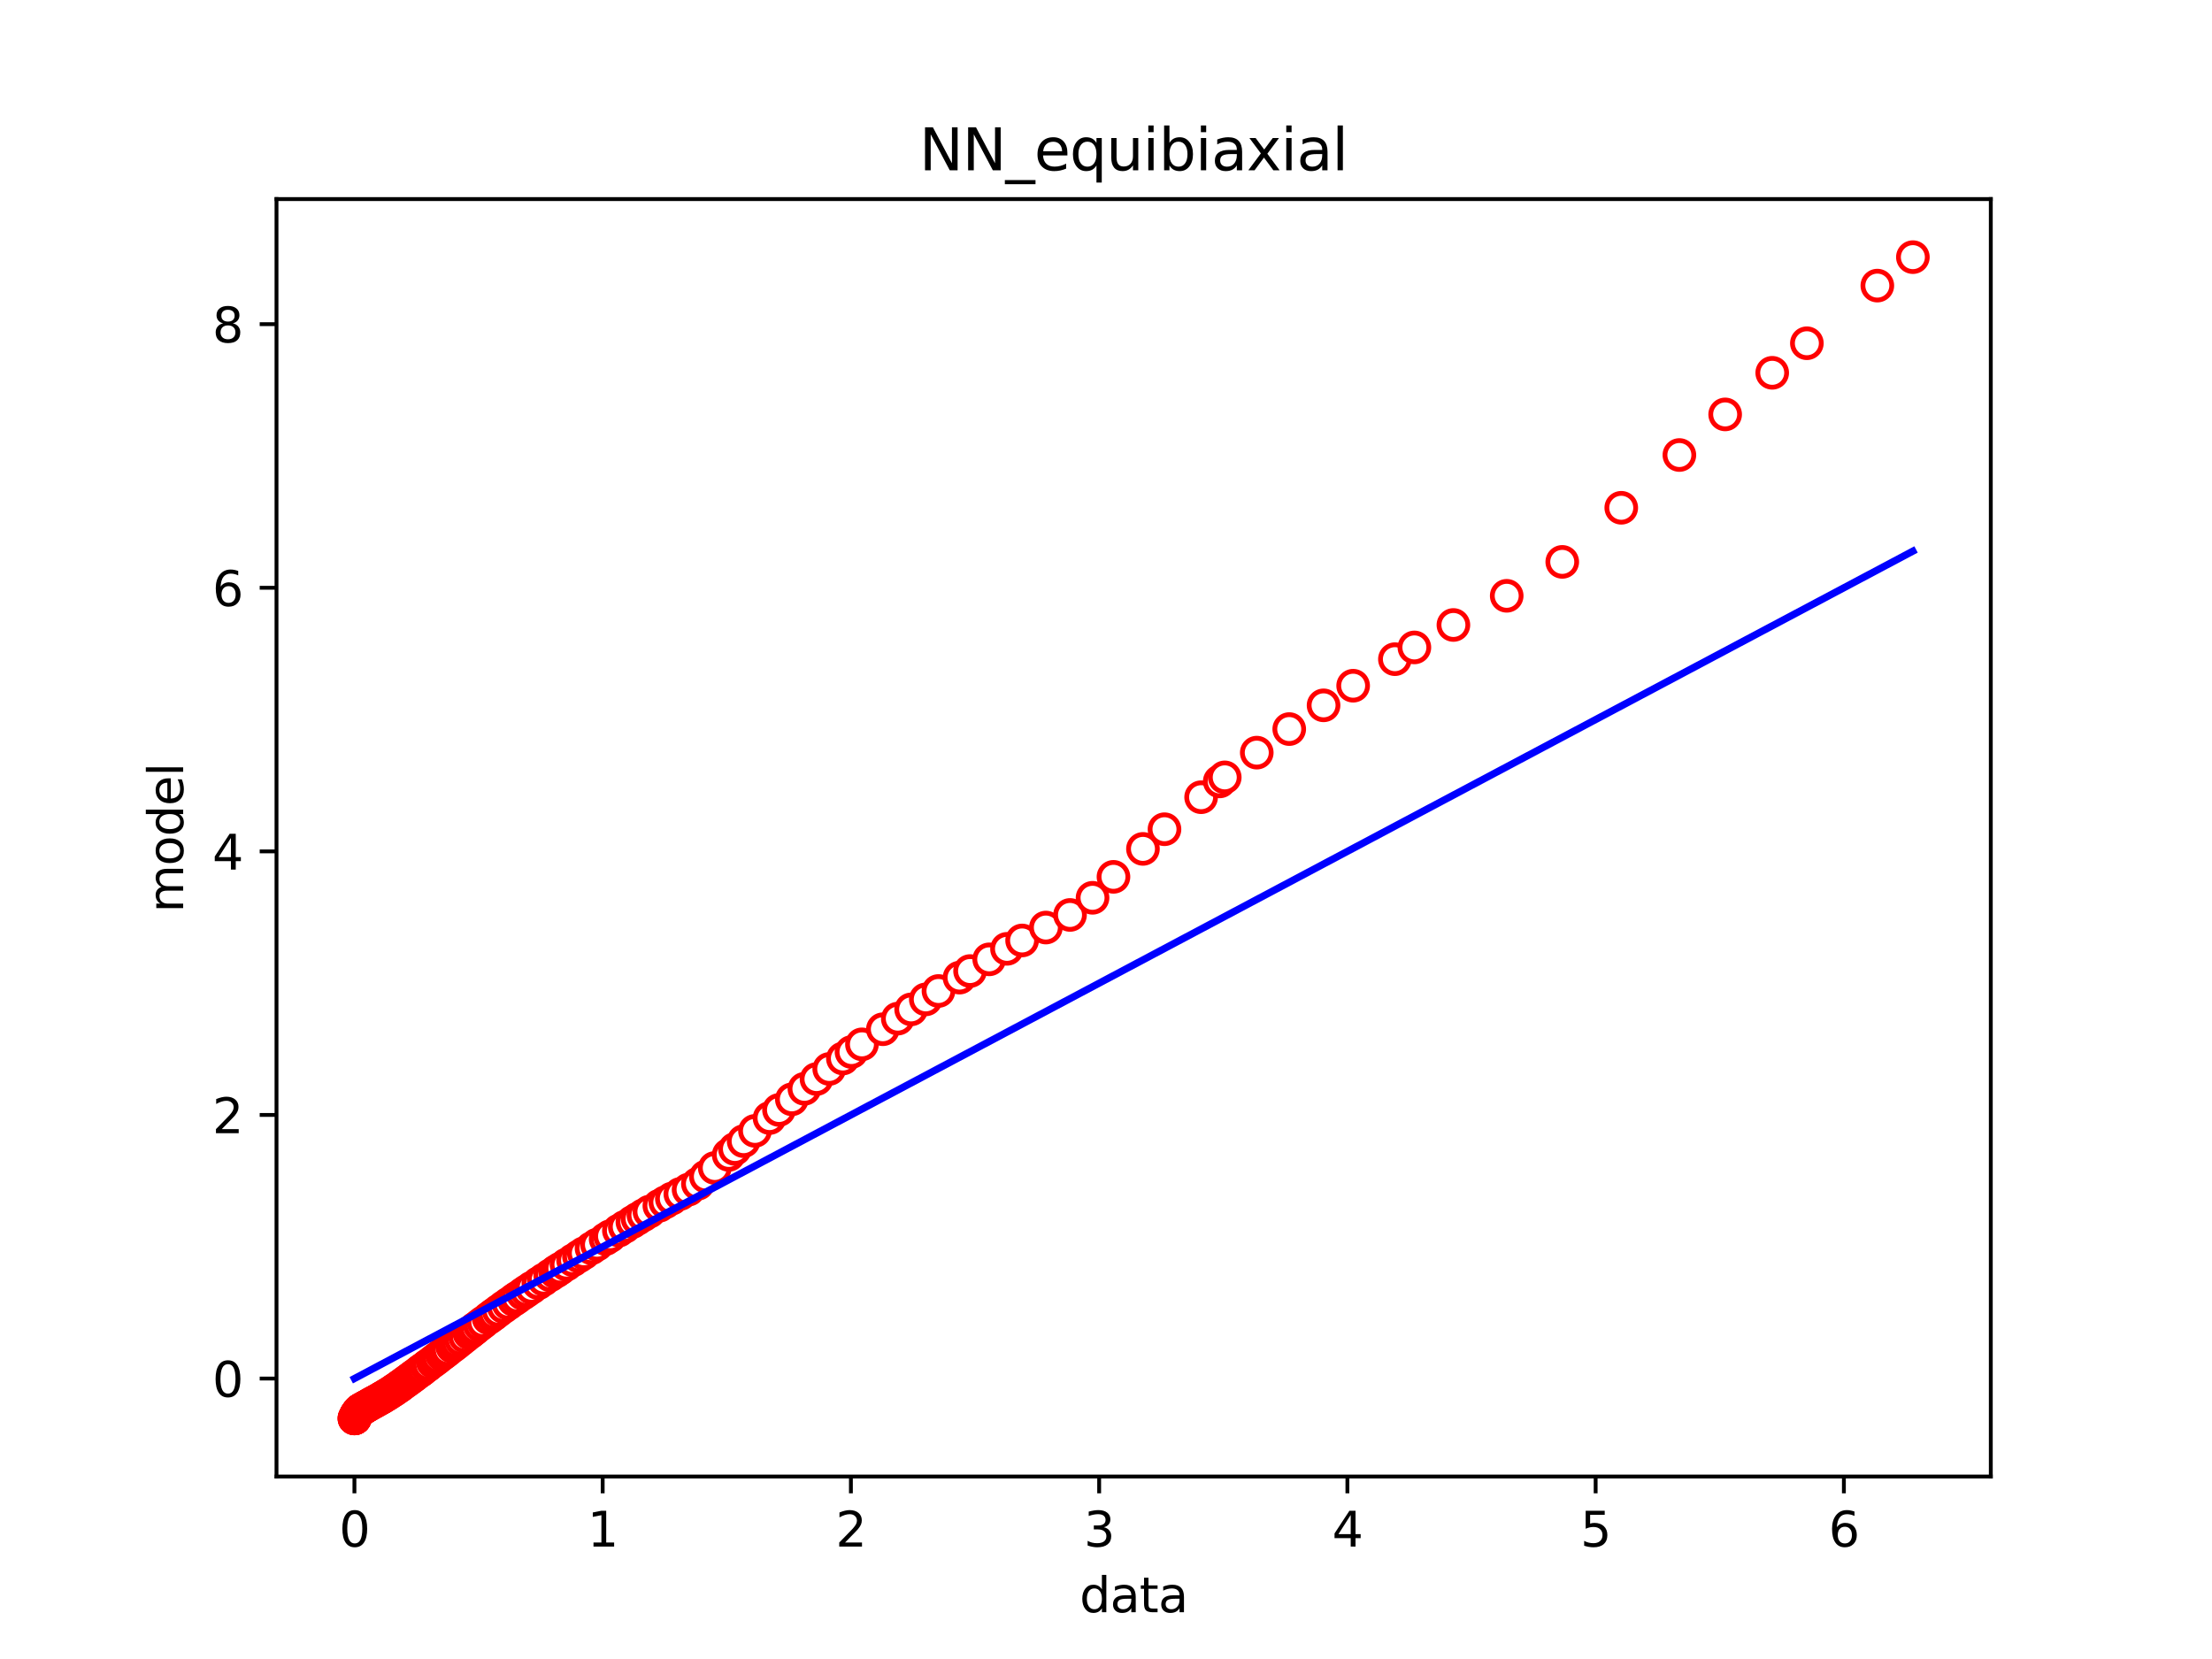 <?xml version="1.0" encoding="utf-8" standalone="no"?>
<!DOCTYPE svg PUBLIC "-//W3C//DTD SVG 1.1//EN"
  "http://www.w3.org/Graphics/SVG/1.1/DTD/svg11.dtd">
<svg xmlns:xlink="http://www.w3.org/1999/xlink" width="460.8pt" height="345.6pt" viewBox="0 0 460.8 345.6" xmlns="http://www.w3.org/2000/svg" version="1.1">
 <defs>
  <style type="text/css">*{stroke-linejoin: round; stroke-linecap: butt}</style>
 </defs>
 <g id="figure_1">
  <g id="patch_1">
   <path d="M 0 345.6 
L 460.8 345.6 
L 460.8 0 
L 0 0 
z
" style="fill: #ffffff"/>
  </g>
  <g id="axes_1">
   <g id="patch_2">
    <path d="M 57.6 307.584 
L 414.72 307.584 
L 414.72 41.472 
L 57.6 41.472 
z
" style="fill: #ffffff"/>
   </g>
   <g id="matplotlib.axis_1">
    <g id="xtick_1">
     <g id="line2d_1">
      <defs>
       <path id="mb5304ce09a" d="M 0 0 
L 0 3.5 
" style="stroke: #000000; stroke-width: 0.8"/>
      </defs>
      <g>
       <use xlink:href="#mb5304ce09a" x="73.833" y="307.584" style="stroke: #000000; stroke-width: 0.8"/>
      </g>
     </g>
     <g id="text_1">
      <!-- 0 -->
      <g transform="translate(70.651 322.182) scale(0.1 -0.1)">
       <defs>
        <path id="DejaVuSans-30" d="M 2034 4250 
Q 1547 4250 1301 3770 
Q 1056 3291 1056 2328 
Q 1056 1369 1301 889 
Q 1547 409 2034 409 
Q 2525 409 2770 889 
Q 3016 1369 3016 2328 
Q 3016 3291 2770 3770 
Q 2525 4250 2034 4250 
z
M 2034 4750 
Q 2819 4750 3233 4129 
Q 3647 3509 3647 2328 
Q 3647 1150 3233 529 
Q 2819 -91 2034 -91 
Q 1250 -91 836 529 
Q 422 1150 422 2328 
Q 422 3509 836 4129 
Q 1250 4750 2034 4750 
z
" transform="scale(0.016)"/>
       </defs>
       <use xlink:href="#DejaVuSans-30"/>
      </g>
     </g>
    </g>
    <g id="xtick_2">
     <g id="line2d_2">
      <g>
       <use xlink:href="#mb5304ce09a" x="125.547" y="307.584" style="stroke: #000000; stroke-width: 0.8"/>
      </g>
     </g>
     <g id="text_2">
      <!-- 1 -->
      <g transform="translate(122.365 322.182) scale(0.1 -0.1)">
       <defs>
        <path id="DejaVuSans-31" d="M 794 531 
L 1825 531 
L 1825 4091 
L 703 3866 
L 703 4441 
L 1819 4666 
L 2450 4666 
L 2450 531 
L 3481 531 
L 3481 0 
L 794 0 
L 794 531 
z
" transform="scale(0.016)"/>
       </defs>
       <use xlink:href="#DejaVuSans-31"/>
      </g>
     </g>
    </g>
    <g id="xtick_3">
     <g id="line2d_3">
      <g>
       <use xlink:href="#mb5304ce09a" x="177.26" y="307.584" style="stroke: #000000; stroke-width: 0.8"/>
      </g>
     </g>
     <g id="text_3">
      <!-- 2 -->
      <g transform="translate(174.079 322.182) scale(0.1 -0.1)">
       <defs>
        <path id="DejaVuSans-32" d="M 1228 531 
L 3431 531 
L 3431 0 
L 469 0 
L 469 531 
Q 828 903 1448 1529 
Q 2069 2156 2228 2338 
Q 2531 2678 2651 2914 
Q 2772 3150 2772 3378 
Q 2772 3750 2511 3984 
Q 2250 4219 1831 4219 
Q 1534 4219 1204 4116 
Q 875 4013 500 3803 
L 500 4441 
Q 881 4594 1212 4672 
Q 1544 4750 1819 4750 
Q 2544 4750 2975 4387 
Q 3406 4025 3406 3419 
Q 3406 3131 3298 2873 
Q 3191 2616 2906 2266 
Q 2828 2175 2409 1742 
Q 1991 1309 1228 531 
z
" transform="scale(0.016)"/>
       </defs>
       <use xlink:href="#DejaVuSans-32"/>
      </g>
     </g>
    </g>
    <g id="xtick_4">
     <g id="line2d_4">
      <g>
       <use xlink:href="#mb5304ce09a" x="228.974" y="307.584" style="stroke: #000000; stroke-width: 0.8"/>
      </g>
     </g>
     <g id="text_4">
      <!-- 3 -->
      <g transform="translate(225.793 322.182) scale(0.1 -0.1)">
       <defs>
        <path id="DejaVuSans-33" d="M 2597 2516 
Q 3050 2419 3304 2112 
Q 3559 1806 3559 1356 
Q 3559 666 3084 287 
Q 2609 -91 1734 -91 
Q 1441 -91 1130 -33 
Q 819 25 488 141 
L 488 750 
Q 750 597 1062 519 
Q 1375 441 1716 441 
Q 2309 441 2620 675 
Q 2931 909 2931 1356 
Q 2931 1769 2642 2001 
Q 2353 2234 1838 2234 
L 1294 2234 
L 1294 2753 
L 1863 2753 
Q 2328 2753 2575 2939 
Q 2822 3125 2822 3475 
Q 2822 3834 2567 4026 
Q 2313 4219 1838 4219 
Q 1578 4219 1281 4162 
Q 984 4106 628 3988 
L 628 4550 
Q 988 4650 1302 4700 
Q 1616 4750 1894 4750 
Q 2613 4750 3031 4423 
Q 3450 4097 3450 3541 
Q 3450 3153 3228 2886 
Q 3006 2619 2597 2516 
z
" transform="scale(0.016)"/>
       </defs>
       <use xlink:href="#DejaVuSans-33"/>
      </g>
     </g>
    </g>
    <g id="xtick_5">
     <g id="line2d_5">
      <g>
       <use xlink:href="#mb5304ce09a" x="280.688" y="307.584" style="stroke: #000000; stroke-width: 0.8"/>
      </g>
     </g>
     <g id="text_5">
      <!-- 4 -->
      <g transform="translate(277.507 322.182) scale(0.1 -0.1)">
       <defs>
        <path id="DejaVuSans-34" d="M 2419 4116 
L 825 1625 
L 2419 1625 
L 2419 4116 
z
M 2253 4666 
L 3047 4666 
L 3047 1625 
L 3713 1625 
L 3713 1100 
L 3047 1100 
L 3047 0 
L 2419 0 
L 2419 1100 
L 313 1100 
L 313 1709 
L 2253 4666 
z
" transform="scale(0.016)"/>
       </defs>
       <use xlink:href="#DejaVuSans-34"/>
      </g>
     </g>
    </g>
    <g id="xtick_6">
     <g id="line2d_6">
      <g>
       <use xlink:href="#mb5304ce09a" x="332.402" y="307.584" style="stroke: #000000; stroke-width: 0.8"/>
      </g>
     </g>
     <g id="text_6">
      <!-- 5 -->
      <g transform="translate(329.221 322.182) scale(0.1 -0.1)">
       <defs>
        <path id="DejaVuSans-35" d="M 691 4666 
L 3169 4666 
L 3169 4134 
L 1269 4134 
L 1269 2991 
Q 1406 3038 1543 3061 
Q 1681 3084 1819 3084 
Q 2600 3084 3056 2656 
Q 3513 2228 3513 1497 
Q 3513 744 3044 326 
Q 2575 -91 1722 -91 
Q 1428 -91 1123 -41 
Q 819 9 494 109 
L 494 744 
Q 775 591 1075 516 
Q 1375 441 1709 441 
Q 2250 441 2565 725 
Q 2881 1009 2881 1497 
Q 2881 1984 2565 2268 
Q 2250 2553 1709 2553 
Q 1456 2553 1204 2497 
Q 953 2441 691 2322 
L 691 4666 
z
" transform="scale(0.016)"/>
       </defs>
       <use xlink:href="#DejaVuSans-35"/>
      </g>
     </g>
    </g>
    <g id="xtick_7">
     <g id="line2d_7">
      <g>
       <use xlink:href="#mb5304ce09a" x="384.116" y="307.584" style="stroke: #000000; stroke-width: 0.8"/>
      </g>
     </g>
     <g id="text_7">
      <!-- 6 -->
      <g transform="translate(380.935 322.182) scale(0.1 -0.1)">
       <defs>
        <path id="DejaVuSans-36" d="M 2113 2584 
Q 1688 2584 1439 2293 
Q 1191 2003 1191 1497 
Q 1191 994 1439 701 
Q 1688 409 2113 409 
Q 2538 409 2786 701 
Q 3034 994 3034 1497 
Q 3034 2003 2786 2293 
Q 2538 2584 2113 2584 
z
M 3366 4563 
L 3366 3988 
Q 3128 4100 2886 4159 
Q 2644 4219 2406 4219 
Q 1781 4219 1451 3797 
Q 1122 3375 1075 2522 
Q 1259 2794 1537 2939 
Q 1816 3084 2150 3084 
Q 2853 3084 3261 2657 
Q 3669 2231 3669 1497 
Q 3669 778 3244 343 
Q 2819 -91 2113 -91 
Q 1303 -91 875 529 
Q 447 1150 447 2328 
Q 447 3434 972 4092 
Q 1497 4750 2381 4750 
Q 2619 4750 2861 4703 
Q 3103 4656 3366 4563 
z
" transform="scale(0.016)"/>
       </defs>
       <use xlink:href="#DejaVuSans-36"/>
      </g>
     </g>
    </g>
    <g id="text_8">
     <!-- data -->
     <g transform="translate(224.898 335.861) scale(0.1 -0.1)">
      <defs>
       <path id="DejaVuSans-64" d="M 2906 2969 
L 2906 4863 
L 3481 4863 
L 3481 0 
L 2906 0 
L 2906 525 
Q 2725 213 2448 61 
Q 2172 -91 1784 -91 
Q 1150 -91 751 415 
Q 353 922 353 1747 
Q 353 2572 751 3078 
Q 1150 3584 1784 3584 
Q 2172 3584 2448 3432 
Q 2725 3281 2906 2969 
z
M 947 1747 
Q 947 1113 1208 752 
Q 1469 391 1925 391 
Q 2381 391 2643 752 
Q 2906 1113 2906 1747 
Q 2906 2381 2643 2742 
Q 2381 3103 1925 3103 
Q 1469 3103 1208 2742 
Q 947 2381 947 1747 
z
" transform="scale(0.016)"/>
       <path id="DejaVuSans-61" d="M 2194 1759 
Q 1497 1759 1228 1600 
Q 959 1441 959 1056 
Q 959 750 1161 570 
Q 1363 391 1709 391 
Q 2188 391 2477 730 
Q 2766 1069 2766 1631 
L 2766 1759 
L 2194 1759 
z
M 3341 1997 
L 3341 0 
L 2766 0 
L 2766 531 
Q 2569 213 2275 61 
Q 1981 -91 1556 -91 
Q 1019 -91 701 211 
Q 384 513 384 1019 
Q 384 1609 779 1909 
Q 1175 2209 1959 2209 
L 2766 2209 
L 2766 2266 
Q 2766 2663 2505 2880 
Q 2244 3097 1772 3097 
Q 1472 3097 1187 3025 
Q 903 2953 641 2809 
L 641 3341 
Q 956 3463 1253 3523 
Q 1550 3584 1831 3584 
Q 2591 3584 2966 3190 
Q 3341 2797 3341 1997 
z
" transform="scale(0.016)"/>
       <path id="DejaVuSans-74" d="M 1172 4494 
L 1172 3500 
L 2356 3500 
L 2356 3053 
L 1172 3053 
L 1172 1153 
Q 1172 725 1289 603 
Q 1406 481 1766 481 
L 2356 481 
L 2356 0 
L 1766 0 
Q 1100 0 847 248 
Q 594 497 594 1153 
L 594 3053 
L 172 3053 
L 172 3500 
L 594 3500 
L 594 4494 
L 1172 4494 
z
" transform="scale(0.016)"/>
      </defs>
      <use xlink:href="#DejaVuSans-64"/>
      <use xlink:href="#DejaVuSans-61" x="63.477"/>
      <use xlink:href="#DejaVuSans-74" x="124.756"/>
      <use xlink:href="#DejaVuSans-61" x="163.965"/>
     </g>
    </g>
   </g>
   <g id="matplotlib.axis_2">
    <g id="ytick_1">
     <g id="line2d_8">
      <defs>
       <path id="m799c871503" d="M 0 0 
L -3.5 0 
" style="stroke: #000000; stroke-width: 0.8"/>
      </defs>
      <g>
       <use xlink:href="#m799c871503" x="57.6" y="287.176" style="stroke: #000000; stroke-width: 0.8"/>
      </g>
     </g>
     <g id="text_9">
      <!-- 0 -->
      <g transform="translate(44.237 290.975) scale(0.1 -0.1)">
       <use xlink:href="#DejaVuSans-30"/>
      </g>
     </g>
    </g>
    <g id="ytick_2">
     <g id="line2d_9">
      <g>
       <use xlink:href="#m799c871503" x="57.6" y="232.265" style="stroke: #000000; stroke-width: 0.8"/>
      </g>
     </g>
     <g id="text_10">
      <!-- 2 -->
      <g transform="translate(44.237 236.064) scale(0.1 -0.1)">
       <use xlink:href="#DejaVuSans-32"/>
      </g>
     </g>
    </g>
    <g id="ytick_3">
     <g id="line2d_10">
      <g>
       <use xlink:href="#m799c871503" x="57.6" y="177.354" style="stroke: #000000; stroke-width: 0.8"/>
      </g>
     </g>
     <g id="text_11">
      <!-- 4 -->
      <g transform="translate(44.237 181.153) scale(0.1 -0.1)">
       <use xlink:href="#DejaVuSans-34"/>
      </g>
     </g>
    </g>
    <g id="ytick_4">
     <g id="line2d_11">
      <g>
       <use xlink:href="#m799c871503" x="57.6" y="122.443" style="stroke: #000000; stroke-width: 0.8"/>
      </g>
     </g>
     <g id="text_12">
      <!-- 6 -->
      <g transform="translate(44.237 126.243) scale(0.1 -0.1)">
       <use xlink:href="#DejaVuSans-36"/>
      </g>
     </g>
    </g>
    <g id="ytick_5">
     <g id="line2d_12">
      <g>
       <use xlink:href="#m799c871503" x="57.6" y="67.532" style="stroke: #000000; stroke-width: 0.8"/>
      </g>
     </g>
     <g id="text_13">
      <!-- 8 -->
      <g transform="translate(44.237 71.332) scale(0.1 -0.1)">
       <defs>
        <path id="DejaVuSans-38" d="M 2034 2216 
Q 1584 2216 1326 1975 
Q 1069 1734 1069 1313 
Q 1069 891 1326 650 
Q 1584 409 2034 409 
Q 2484 409 2743 651 
Q 3003 894 3003 1313 
Q 3003 1734 2745 1975 
Q 2488 2216 2034 2216 
z
M 1403 2484 
Q 997 2584 770 2862 
Q 544 3141 544 3541 
Q 544 4100 942 4425 
Q 1341 4750 2034 4750 
Q 2731 4750 3128 4425 
Q 3525 4100 3525 3541 
Q 3525 3141 3298 2862 
Q 3072 2584 2669 2484 
Q 3125 2378 3379 2068 
Q 3634 1759 3634 1313 
Q 3634 634 3220 271 
Q 2806 -91 2034 -91 
Q 1263 -91 848 271 
Q 434 634 434 1313 
Q 434 1759 690 2068 
Q 947 2378 1403 2484 
z
M 1172 3481 
Q 1172 3119 1398 2916 
Q 1625 2713 2034 2713 
Q 2441 2713 2670 2916 
Q 2900 3119 2900 3481 
Q 2900 3844 2670 4047 
Q 2441 4250 2034 4250 
Q 1625 4250 1398 4047 
Q 1172 3844 1172 3481 
z
" transform="scale(0.016)"/>
       </defs>
       <use xlink:href="#DejaVuSans-38"/>
      </g>
     </g>
    </g>
    <g id="text_14">
     <!-- model -->
     <g transform="translate(38.158 190.098) rotate(-90) scale(0.1 -0.1)">
      <defs>
       <path id="DejaVuSans-6d" d="M 3328 2828 
Q 3544 3216 3844 3400 
Q 4144 3584 4550 3584 
Q 5097 3584 5394 3201 
Q 5691 2819 5691 2113 
L 5691 0 
L 5113 0 
L 5113 2094 
Q 5113 2597 4934 2840 
Q 4756 3084 4391 3084 
Q 3944 3084 3684 2787 
Q 3425 2491 3425 1978 
L 3425 0 
L 2847 0 
L 2847 2094 
Q 2847 2600 2669 2842 
Q 2491 3084 2119 3084 
Q 1678 3084 1418 2786 
Q 1159 2488 1159 1978 
L 1159 0 
L 581 0 
L 581 3500 
L 1159 3500 
L 1159 2956 
Q 1356 3278 1631 3431 
Q 1906 3584 2284 3584 
Q 2666 3584 2933 3390 
Q 3200 3197 3328 2828 
z
" transform="scale(0.016)"/>
       <path id="DejaVuSans-6f" d="M 1959 3097 
Q 1497 3097 1228 2736 
Q 959 2375 959 1747 
Q 959 1119 1226 758 
Q 1494 397 1959 397 
Q 2419 397 2687 759 
Q 2956 1122 2956 1747 
Q 2956 2369 2687 2733 
Q 2419 3097 1959 3097 
z
M 1959 3584 
Q 2709 3584 3137 3096 
Q 3566 2609 3566 1747 
Q 3566 888 3137 398 
Q 2709 -91 1959 -91 
Q 1206 -91 779 398 
Q 353 888 353 1747 
Q 353 2609 779 3096 
Q 1206 3584 1959 3584 
z
" transform="scale(0.016)"/>
       <path id="DejaVuSans-65" d="M 3597 1894 
L 3597 1613 
L 953 1613 
Q 991 1019 1311 708 
Q 1631 397 2203 397 
Q 2534 397 2845 478 
Q 3156 559 3463 722 
L 3463 178 
Q 3153 47 2828 -22 
Q 2503 -91 2169 -91 
Q 1331 -91 842 396 
Q 353 884 353 1716 
Q 353 2575 817 3079 
Q 1281 3584 2069 3584 
Q 2775 3584 3186 3129 
Q 3597 2675 3597 1894 
z
M 3022 2063 
Q 3016 2534 2758 2815 
Q 2500 3097 2075 3097 
Q 1594 3097 1305 2825 
Q 1016 2553 972 2059 
L 3022 2063 
z
" transform="scale(0.016)"/>
       <path id="DejaVuSans-6c" d="M 603 4863 
L 1178 4863 
L 1178 0 
L 603 0 
L 603 4863 
z
" transform="scale(0.016)"/>
      </defs>
      <use xlink:href="#DejaVuSans-6d"/>
      <use xlink:href="#DejaVuSans-6f" x="97.412"/>
      <use xlink:href="#DejaVuSans-64" x="158.594"/>
      <use xlink:href="#DejaVuSans-65" x="222.07"/>
      <use xlink:href="#DejaVuSans-6c" x="283.594"/>
     </g>
    </g>
   </g>
   <g id="line2d_13">
    <defs>
     <path id="m43c78760b9" d="M 0 3 
C 0.796 3 1.559 2.684 2.121 2.121 
C 2.684 1.559 3 0.796 3 0 
C 3 -0.796 2.684 -1.559 2.121 -2.121 
C 1.559 -2.684 0.796 -3 0 -3 
C -0.796 -3 -1.559 -2.684 -2.121 -2.121 
C -2.684 -1.559 -3 -0.796 -3 0 
C -3 0.796 -2.684 1.559 -2.121 2.121 
C -1.559 2.684 -0.796 3 0 3 
z
" style="stroke: #ff0000"/>
    </defs>
    <g clip-path="url(#p265defedaa)">
     <use xlink:href="#m43c78760b9" x="73.833" y="295.48" style="fill: #ffffff; stroke: #ff0000"/>
     <use xlink:href="#m43c78760b9" x="73.835" y="295.488" style="fill: #ffffff; stroke: #ff0000"/>
     <use xlink:href="#m43c78760b9" x="73.846" y="295.481" style="fill: #ffffff; stroke: #ff0000"/>
     <use xlink:href="#m43c78760b9" x="73.915" y="295.472" style="fill: #ffffff; stroke: #ff0000"/>
     <use xlink:href="#m43c78760b9" x="73.934" y="295.427" style="fill: #ffffff; stroke: #ff0000"/>
     <use xlink:href="#m43c78760b9" x="73.952" y="295.36" style="fill: #ffffff; stroke: #ff0000"/>
     <use xlink:href="#m43c78760b9" x="73.97" y="295.337" style="fill: #ffffff; stroke: #ff0000"/>
     <use xlink:href="#m43c78760b9" x="73.977" y="295.317" style="fill: #ffffff; stroke: #ff0000"/>
     <use xlink:href="#m43c78760b9" x="73.986" y="295.292" style="fill: #ffffff; stroke: #ff0000"/>
     <use xlink:href="#m43c78760b9" x="73.995" y="295.274" style="fill: #ffffff; stroke: #ff0000"/>
     <use xlink:href="#m43c78760b9" x="74.029" y="295.189" style="fill: #ffffff; stroke: #ff0000"/>
     <use xlink:href="#m43c78760b9" x="74.05" y="295.144" style="fill: #ffffff; stroke: #ff0000"/>
     <use xlink:href="#m43c78760b9" x="74.063" y="295.124" style="fill: #ffffff; stroke: #ff0000"/>
     <use xlink:href="#m43c78760b9" x="74.082" y="295.103" style="fill: #ffffff; stroke: #ff0000"/>
     <use xlink:href="#m43c78760b9" x="74.109" y="295.035" style="fill: #ffffff; stroke: #ff0000"/>
     <use xlink:href="#m43c78760b9" x="74.146" y="294.943" style="fill: #ffffff; stroke: #ff0000"/>
     <use xlink:href="#m43c78760b9" x="74.179" y="294.869" style="fill: #ffffff; stroke: #ff0000"/>
     <use xlink:href="#m43c78760b9" x="74.195" y="294.834" style="fill: #ffffff; stroke: #ff0000"/>
     <use xlink:href="#m43c78760b9" x="74.235" y="294.74" style="fill: #ffffff; stroke: #ff0000"/>
     <use xlink:href="#m43c78760b9" x="74.242" y="294.727" style="fill: #ffffff; stroke: #ff0000"/>
     <use xlink:href="#m43c78760b9" x="74.27" y="294.66" style="fill: #ffffff; stroke: #ff0000"/>
     <use xlink:href="#m43c78760b9" x="74.303" y="294.607" style="fill: #ffffff; stroke: #ff0000"/>
     <use xlink:href="#m43c78760b9" x="74.338" y="294.546" style="fill: #ffffff; stroke: #ff0000"/>
     <use xlink:href="#m43c78760b9" x="74.379" y="294.482" style="fill: #ffffff; stroke: #ff0000"/>
     <use xlink:href="#m43c78760b9" x="74.446" y="294.418" style="fill: #ffffff; stroke: #ff0000"/>
     <use xlink:href="#m43c78760b9" x="74.509" y="294.337" style="fill: #ffffff; stroke: #ff0000"/>
     <use xlink:href="#m43c78760b9" x="74.592" y="294.209" style="fill: #ffffff; stroke: #ff0000"/>
     <use xlink:href="#m43c78760b9" x="74.672" y="294.086" style="fill: #ffffff; stroke: #ff0000"/>
     <use xlink:href="#m43c78760b9" x="74.734" y="293.998" style="fill: #ffffff; stroke: #ff0000"/>
     <use xlink:href="#m43c78760b9" x="74.815" y="293.904" style="fill: #ffffff; stroke: #ff0000"/>
     <use xlink:href="#m43c78760b9" x="74.912" y="293.824" style="fill: #ffffff; stroke: #ff0000"/>
     <use xlink:href="#m43c78760b9" x="74.99" y="293.766" style="fill: #ffffff; stroke: #ff0000"/>
     <use xlink:href="#m43c78760b9" x="75.1" y="293.703" style="fill: #ffffff; stroke: #ff0000"/>
     <use xlink:href="#m43c78760b9" x="75.193" y="293.615" style="fill: #ffffff; stroke: #ff0000"/>
     <use xlink:href="#m43c78760b9" x="75.255" y="293.584" style="fill: #ffffff; stroke: #ff0000"/>
     <use xlink:href="#m43c78760b9" x="75.281" y="293.569" style="fill: #ffffff; stroke: #ff0000"/>
     <use xlink:href="#m43c78760b9" x="75.374" y="293.516" style="fill: #ffffff; stroke: #ff0000"/>
     <use xlink:href="#m43c78760b9" x="75.421" y="293.522" style="fill: #ffffff; stroke: #ff0000"/>
     <use xlink:href="#m43c78760b9" x="75.501" y="293.463" style="fill: #ffffff; stroke: #ff0000"/>
     <use xlink:href="#m43c78760b9" x="75.635" y="293.379" style="fill: #ffffff; stroke: #ff0000"/>
     <use xlink:href="#m43c78760b9" x="75.729" y="293.333" style="fill: #ffffff; stroke: #ff0000"/>
     <use xlink:href="#m43c78760b9" x="75.914" y="293.211" style="fill: #ffffff; stroke: #ff0000"/>
     <use xlink:href="#m43c78760b9" x="76.062" y="293.129" style="fill: #ffffff; stroke: #ff0000"/>
     <use xlink:href="#m43c78760b9" x="76.198" y="293.037" style="fill: #ffffff; stroke: #ff0000"/>
     <use xlink:href="#m43c78760b9" x="76.364" y="292.942" style="fill: #ffffff; stroke: #ff0000"/>
     <use xlink:href="#m43c78760b9" x="76.696" y="292.773" style="fill: #ffffff; stroke: #ff0000"/>
     <use xlink:href="#m43c78760b9" x="76.997" y="292.594" style="fill: #ffffff; stroke: #ff0000"/>
     <use xlink:href="#m43c78760b9" x="77.243" y="292.446" style="fill: #ffffff; stroke: #ff0000"/>
     <use xlink:href="#m43c78760b9" x="77.452" y="292.339" style="fill: #ffffff; stroke: #ff0000"/>
     <use xlink:href="#m43c78760b9" x="77.802" y="292.144" style="fill: #ffffff; stroke: #ff0000"/>
     <use xlink:href="#m43c78760b9" x="78.002" y="292.037" style="fill: #ffffff; stroke: #ff0000"/>
     <use xlink:href="#m43c78760b9" x="78.376" y="291.826" style="fill: #ffffff; stroke: #ff0000"/>
     <use xlink:href="#m43c78760b9" x="78.706" y="291.652" style="fill: #ffffff; stroke: #ff0000"/>
     <use xlink:href="#m43c78760b9" x="79.068" y="291.447" style="fill: #ffffff; stroke: #ff0000"/>
     <use xlink:href="#m43c78760b9" x="79.427" y="291.232" style="fill: #ffffff; stroke: #ff0000"/>
     <use xlink:href="#m43c78760b9" x="79.628" y="291.126" style="fill: #ffffff; stroke: #ff0000"/>
     <use xlink:href="#m43c78760b9" x="79.867" y="290.98" style="fill: #ffffff; stroke: #ff0000"/>
     <use xlink:href="#m43c78760b9" x="80.3" y="290.714" style="fill: #ffffff; stroke: #ff0000"/>
     <use xlink:href="#m43c78760b9" x="80.627" y="290.516" style="fill: #ffffff; stroke: #ff0000"/>
     <use xlink:href="#m43c78760b9" x="80.993" y="290.298" style="fill: #ffffff; stroke: #ff0000"/>
     <use xlink:href="#m43c78760b9" x="81.512" y="289.961" style="fill: #ffffff; stroke: #ff0000"/>
     <use xlink:href="#m43c78760b9" x="81.975" y="289.658" style="fill: #ffffff; stroke: #ff0000"/>
     <use xlink:href="#m43c78760b9" x="82.271" y="289.452" style="fill: #ffffff; stroke: #ff0000"/>
     <use xlink:href="#m43c78760b9" x="82.778" y="289.115" style="fill: #ffffff; stroke: #ff0000"/>
     <use xlink:href="#m43c78760b9" x="83.239" y="288.787" style="fill: #ffffff; stroke: #ff0000"/>
     <use xlink:href="#m43c78760b9" x="83.553" y="288.556" style="fill: #ffffff; stroke: #ff0000"/>
     <use xlink:href="#m43c78760b9" x="84.143" y="288.122" style="fill: #ffffff; stroke: #ff0000"/>
     <use xlink:href="#m43c78760b9" x="84.671" y="287.741" style="fill: #ffffff; stroke: #ff0000"/>
     <use xlink:href="#m43c78760b9" x="85.151" y="287.394" style="fill: #ffffff; stroke: #ff0000"/>
     <use xlink:href="#m43c78760b9" x="85.605" y="287.057" style="fill: #ffffff; stroke: #ff0000"/>
     <use xlink:href="#m43c78760b9" x="86.063" y="286.717" style="fill: #ffffff; stroke: #ff0000"/>
     <use xlink:href="#m43c78760b9" x="86.458" y="286.423" style="fill: #ffffff; stroke: #ff0000"/>
     <use xlink:href="#m43c78760b9" x="87.124" y="285.926" style="fill: #ffffff; stroke: #ff0000"/>
     <use xlink:href="#m43c78760b9" x="87.636" y="285.547" style="fill: #ffffff; stroke: #ff0000"/>
     <use xlink:href="#m43c78760b9" x="87.771" y="285.444" style="fill: #ffffff; stroke: #ff0000"/>
     <use xlink:href="#m43c78760b9" x="88.154" y="285.156" style="fill: #ffffff; stroke: #ff0000"/>
     <use xlink:href="#m43c78760b9" x="88.864" y="284.619" style="fill: #ffffff; stroke: #ff0000"/>
     <use xlink:href="#m43c78760b9" x="89.276" y="284.31" style="fill: #ffffff; stroke: #ff0000"/>
     <use xlink:href="#m43c78760b9" x="90.131" y="283.666" style="fill: #ffffff; stroke: #ff0000"/>
     <use xlink:href="#m43c78760b9" x="90.74" y="283.207" style="fill: #ffffff; stroke: #ff0000"/>
     <use xlink:href="#m43c78760b9" x="91.26" y="282.808" style="fill: #ffffff; stroke: #ff0000"/>
     <use xlink:href="#m43c78760b9" x="92.053" y="282.199" style="fill: #ffffff; stroke: #ff0000"/>
     <use xlink:href="#m43c78760b9" x="92.671" y="281.729" style="fill: #ffffff; stroke: #ff0000"/>
     <use xlink:href="#m43c78760b9" x="93.302" y="281.243" style="fill: #ffffff; stroke: #ff0000"/>
     <use xlink:href="#m43c78760b9" x="94.208" y="280.536" style="fill: #ffffff; stroke: #ff0000"/>
     <use xlink:href="#m43c78760b9" x="94.776" y="280.088" style="fill: #ffffff; stroke: #ff0000"/>
     <use xlink:href="#m43c78760b9" x="95.281" y="279.693" style="fill: #ffffff; stroke: #ff0000"/>
     <use xlink:href="#m43c78760b9" x="96.039" y="279.099" style="fill: #ffffff; stroke: #ff0000"/>
     <use xlink:href="#m43c78760b9" x="96.868" y="278.44" style="fill: #ffffff; stroke: #ff0000"/>
     <use xlink:href="#m43c78760b9" x="97.77" y="277.725" style="fill: #ffffff; stroke: #ff0000"/>
     <use xlink:href="#m43c78760b9" x="98.207" y="277.378" style="fill: #ffffff; stroke: #ff0000"/>
     <use xlink:href="#m43c78760b9" x="98.745" y="276.948" style="fill: #ffffff; stroke: #ff0000"/>
     <use xlink:href="#m43c78760b9" x="99.089" y="276.673" style="fill: #ffffff; stroke: #ff0000"/>
     <use xlink:href="#m43c78760b9" x="99.922" y="276.034" style="fill: #ffffff; stroke: #ff0000"/>
     <use xlink:href="#m43c78760b9" x="100.69" y="275.446" style="fill: #ffffff; stroke: #ff0000"/>
     <use xlink:href="#m43c78760b9" x="101.789" y="274.618" style="fill: #ffffff; stroke: #ff0000"/>
     <use xlink:href="#m43c78760b9" x="102.501" y="274.092" style="fill: #ffffff; stroke: #ff0000"/>
     <use xlink:href="#m43c78760b9" x="103.03" y="273.702" style="fill: #ffffff; stroke: #ff0000"/>
     <use xlink:href="#m43c78760b9" x="103.889" y="273.05" style="fill: #ffffff; stroke: #ff0000"/>
     <use xlink:href="#m43c78760b9" x="104.939" y="272.281" style="fill: #ffffff; stroke: #ff0000"/>
     <use xlink:href="#m43c78760b9" x="105.925" y="271.588" style="fill: #ffffff; stroke: #ff0000"/>
     <use xlink:href="#m43c78760b9" x="107.039" y="270.802" style="fill: #ffffff; stroke: #ff0000"/>
     <use xlink:href="#m43c78760b9" x="107.776" y="270.292" style="fill: #ffffff; stroke: #ff0000"/>
     <use xlink:href="#m43c78760b9" x="108.909" y="269.508" style="fill: #ffffff; stroke: #ff0000"/>
     <use xlink:href="#m43c78760b9" x="109.725" y="268.95" style="fill: #ffffff; stroke: #ff0000"/>
     <use xlink:href="#m43c78760b9" x="110.741" y="268.264" style="fill: #ffffff; stroke: #ff0000"/>
     <use xlink:href="#m43c78760b9" x="112.154" y="267.32" style="fill: #ffffff; stroke: #ff0000"/>
     <use xlink:href="#m43c78760b9" x="113.271" y="266.574" style="fill: #ffffff; stroke: #ff0000"/>
     <use xlink:href="#m43c78760b9" x="114.621" y="265.674" style="fill: #ffffff; stroke: #ff0000"/>
     <use xlink:href="#m43c78760b9" x="115.676" y="264.971" style="fill: #ffffff; stroke: #ff0000"/>
     <use xlink:href="#m43c78760b9" x="116.049" y="264.727" style="fill: #ffffff; stroke: #ff0000"/>
     <use xlink:href="#m43c78760b9" x="116.749" y="264.269" style="fill: #ffffff; stroke: #ff0000"/>
     <use xlink:href="#m43c78760b9" x="118.008" y="263.437" style="fill: #ffffff; stroke: #ff0000"/>
     <use xlink:href="#m43c78760b9" x="119.382" y="262.533" style="fill: #ffffff; stroke: #ff0000"/>
     <use xlink:href="#m43c78760b9" x="120.612" y="261.732" style="fill: #ffffff; stroke: #ff0000"/>
     <use xlink:href="#m43c78760b9" x="121.623" y="261.075" style="fill: #ffffff; stroke: #ff0000"/>
     <use xlink:href="#m43c78760b9" x="123.225" y="260.032" style="fill: #ffffff; stroke: #ff0000"/>
     <use xlink:href="#m43c78760b9" x="124.36" y="259.292" style="fill: #ffffff; stroke: #ff0000"/>
     <use xlink:href="#m43c78760b9" x="126.166" y="258.12" style="fill: #ffffff; stroke: #ff0000"/>
     <use xlink:href="#m43c78760b9" x="127.089" y="257.527" style="fill: #ffffff; stroke: #ff0000"/>
     <use xlink:href="#m43c78760b9" x="128.929" y="256.354" style="fill: #ffffff; stroke: #ff0000"/>
     <use xlink:href="#m43c78760b9" x="130.156" y="255.577" style="fill: #ffffff; stroke: #ff0000"/>
     <use xlink:href="#m43c78760b9" x="131.743" y="254.573" style="fill: #ffffff; stroke: #ff0000"/>
     <use xlink:href="#m43c78760b9" x="132.825" y="253.897" style="fill: #ffffff; stroke: #ff0000"/>
     <use xlink:href="#m43c78760b9" x="134.042" y="253.154" style="fill: #ffffff; stroke: #ff0000"/>
     <use xlink:href="#m43c78760b9" x="135.287" y="252.405" style="fill: #ffffff; stroke: #ff0000"/>
     <use xlink:href="#m43c78760b9" x="137.357" y="251.179" style="fill: #ffffff; stroke: #ff0000"/>
     <use xlink:href="#m43c78760b9" x="138.605" y="250.453" style="fill: #ffffff; stroke: #ff0000"/>
     <use xlink:href="#m43c78760b9" x="139.959" y="249.686" style="fill: #ffffff; stroke: #ff0000"/>
     <use xlink:href="#m43c78760b9" x="141.727" y="248.715" style="fill: #ffffff; stroke: #ff0000"/>
     <use xlink:href="#m43c78760b9" x="143.445" y="247.816" style="fill: #ffffff; stroke: #ff0000"/>
     <use xlink:href="#m43c78760b9" x="145.386" y="246.597" style="fill: #ffffff; stroke: #ff0000"/>
     <use xlink:href="#m43c78760b9" x="147.047" y="245.101" style="fill: #ffffff; stroke: #ff0000"/>
     <use xlink:href="#m43c78760b9" x="148.897" y="243.31" style="fill: #ffffff; stroke: #ff0000"/>
     <use xlink:href="#m43c78760b9" x="151.799" y="240.587" style="fill: #ffffff; stroke: #ff0000"/>
     <use xlink:href="#m43c78760b9" x="153.104" y="239.353" style="fill: #ffffff; stroke: #ff0000"/>
     <use xlink:href="#m43c78760b9" x="154.915" y="237.725" style="fill: #ffffff; stroke: #ff0000"/>
     <use xlink:href="#m43c78760b9" x="157.273" y="235.586" style="fill: #ffffff; stroke: #ff0000"/>
     <use xlink:href="#m43c78760b9" x="160.313" y="232.914" style="fill: #ffffff; stroke: #ff0000"/>
     <use xlink:href="#m43c78760b9" x="162.28" y="231.228" style="fill: #ffffff; stroke: #ff0000"/>
     <use xlink:href="#m43c78760b9" x="164.955" y="229.01" style="fill: #ffffff; stroke: #ff0000"/>
     <use xlink:href="#m43c78760b9" x="167.577" y="226.818" style="fill: #ffffff; stroke: #ff0000"/>
     <use xlink:href="#m43c78760b9" x="170.093" y="224.79" style="fill: #ffffff; stroke: #ff0000"/>
     <use xlink:href="#m43c78760b9" x="172.746" y="222.685" style="fill: #ffffff; stroke: #ff0000"/>
     <use xlink:href="#m43c78760b9" x="175.589" y="220.504" style="fill: #ffffff; stroke: #ff0000"/>
     <use xlink:href="#m43c78760b9" x="177.385" y="219.155" style="fill: #ffffff; stroke: #ff0000"/>
     <use xlink:href="#m43c78760b9" x="179.558" y="217.557" style="fill: #ffffff; stroke: #ff0000"/>
     <use xlink:href="#m43c78760b9" x="183.919" y="214.409" style="fill: #ffffff; stroke: #ff0000"/>
     <use xlink:href="#m43c78760b9" x="187.027" y="212.2" style="fill: #ffffff; stroke: #ff0000"/>
     <use xlink:href="#m43c78760b9" x="189.809" y="210.273" style="fill: #ffffff; stroke: #ff0000"/>
     <use xlink:href="#m43c78760b9" x="192.859" y="208.186" style="fill: #ffffff; stroke: #ff0000"/>
     <use xlink:href="#m43c78760b9" x="195.503" y="206.442" style="fill: #ffffff; stroke: #ff0000"/>
     <use xlink:href="#m43c78760b9" x="199.89" y="203.656" style="fill: #ffffff; stroke: #ff0000"/>
     <use xlink:href="#m43c78760b9" x="202.083" y="202.288" style="fill: #ffffff; stroke: #ff0000"/>
     <use xlink:href="#m43c78760b9" x="206.073" y="199.85" style="fill: #ffffff; stroke: #ff0000"/>
     <use xlink:href="#m43c78760b9" x="209.776" y="197.661" style="fill: #ffffff; stroke: #ff0000"/>
     <use xlink:href="#m43c78760b9" x="212.923" y="195.916" style="fill: #ffffff; stroke: #ff0000"/>
     <use xlink:href="#m43c78760b9" x="217.874" y="193.227" style="fill: #ffffff; stroke: #ff0000"/>
     <use xlink:href="#m43c78760b9" x="222.905" y="190.6" style="fill: #ffffff; stroke: #ff0000"/>
     <use xlink:href="#m43c78760b9" x="227.597" y="187.028" style="fill: #ffffff; stroke: #ff0000"/>
     <use xlink:href="#m43c78760b9" x="231.956" y="182.661" style="fill: #ffffff; stroke: #ff0000"/>
     <use xlink:href="#m43c78760b9" x="238.098" y="176.84" style="fill: #ffffff; stroke: #ff0000"/>
     <use xlink:href="#m43c78760b9" x="242.586" y="172.746" style="fill: #ffffff; stroke: #ff0000"/>
     <use xlink:href="#m43c78760b9" x="250.215" y="166.075" style="fill: #ffffff; stroke: #ff0000"/>
     <use xlink:href="#m43c78760b9" x="254.094" y="162.782" style="fill: #ffffff; stroke: #ff0000"/>
     <use xlink:href="#m43c78760b9" x="255.139" y="161.939" style="fill: #ffffff; stroke: #ff0000"/>
     <use xlink:href="#m43c78760b9" x="261.808" y="156.789" style="fill: #ffffff; stroke: #ff0000"/>
     <use xlink:href="#m43c78760b9" x="268.572" y="151.88" style="fill: #ffffff; stroke: #ff0000"/>
     <use xlink:href="#m43c78760b9" x="275.721" y="146.936" style="fill: #ffffff; stroke: #ff0000"/>
     <use xlink:href="#m43c78760b9" x="281.885" y="142.848" style="fill: #ffffff; stroke: #ff0000"/>
     <use xlink:href="#m43c78760b9" x="290.584" y="137.32" style="fill: #ffffff; stroke: #ff0000"/>
     <use xlink:href="#m43c78760b9" x="294.644" y="134.87" style="fill: #ffffff; stroke: #ff0000"/>
     <use xlink:href="#m43c78760b9" x="302.771" y="130.194" style="fill: #ffffff; stroke: #ff0000"/>
     <use xlink:href="#m43c78760b9" x="313.875" y="124.118" style="fill: #ffffff; stroke: #ff0000"/>
     <use xlink:href="#m43c78760b9" x="325.448" y="117.05" style="fill: #ffffff; stroke: #ff0000"/>
     <use xlink:href="#m43c78760b9" x="337.739" y="105.779" style="fill: #ffffff; stroke: #ff0000"/>
     <use xlink:href="#m43c78760b9" x="349.846" y="94.788" style="fill: #ffffff; stroke: #ff0000"/>
     <use xlink:href="#m43c78760b9" x="359.382" y="86.329" style="fill: #ffffff; stroke: #ff0000"/>
     <use xlink:href="#m43c78760b9" x="369.186" y="77.662" style="fill: #ffffff; stroke: #ff0000"/>
     <use xlink:href="#m43c78760b9" x="376.404" y="71.504" style="fill: #ffffff; stroke: #ff0000"/>
     <use xlink:href="#m43c78760b9" x="391.083" y="59.498" style="fill: #ffffff; stroke: #ff0000"/>
     <use xlink:href="#m43c78760b9" x="398.487" y="53.568" style="fill: #ffffff; stroke: #ff0000"/>
    </g>
   </g>
   <g id="line2d_14">
    <path d="M 73.833 287.176 
L 398.487 114.813 
L 398.487 114.813 
" clip-path="url(#p265defedaa)" style="fill: none; stroke: #0000ff; stroke-width: 1.5; stroke-linecap: square"/>
   </g>
   <g id="patch_3">
    <path d="M 57.6 307.584 
L 57.6 41.472 
" style="fill: none; stroke: #000000; stroke-width: 0.8; stroke-linejoin: miter; stroke-linecap: square"/>
   </g>
   <g id="patch_4">
    <path d="M 414.72 307.584 
L 414.72 41.472 
" style="fill: none; stroke: #000000; stroke-width: 0.8; stroke-linejoin: miter; stroke-linecap: square"/>
   </g>
   <g id="patch_5">
    <path d="M 57.6 307.584 
L 414.72 307.584 
" style="fill: none; stroke: #000000; stroke-width: 0.8; stroke-linejoin: miter; stroke-linecap: square"/>
   </g>
   <g id="patch_6">
    <path d="M 57.6 41.472 
L 414.72 41.472 
" style="fill: none; stroke: #000000; stroke-width: 0.8; stroke-linejoin: miter; stroke-linecap: square"/>
   </g>
   <g id="text_15">
    <!-- NN_equibiaxial -->
    <g transform="translate(191.498 35.472) scale(0.12 -0.12)">
     <defs>
      <path id="DejaVuSans-4e" d="M 628 4666 
L 1478 4666 
L 3547 763 
L 3547 4666 
L 4159 4666 
L 4159 0 
L 3309 0 
L 1241 3903 
L 1241 0 
L 628 0 
L 628 4666 
z
" transform="scale(0.016)"/>
      <path id="DejaVuSans-5f" d="M 3263 -1063 
L 3263 -1509 
L -63 -1509 
L -63 -1063 
L 3263 -1063 
z
" transform="scale(0.016)"/>
      <path id="DejaVuSans-71" d="M 947 1747 
Q 947 1113 1208 752 
Q 1469 391 1925 391 
Q 2381 391 2643 752 
Q 2906 1113 2906 1747 
Q 2906 2381 2643 2742 
Q 2381 3103 1925 3103 
Q 1469 3103 1208 2742 
Q 947 2381 947 1747 
z
M 2906 525 
Q 2725 213 2448 61 
Q 2172 -91 1784 -91 
Q 1150 -91 751 415 
Q 353 922 353 1747 
Q 353 2572 751 3078 
Q 1150 3584 1784 3584 
Q 2172 3584 2448 3432 
Q 2725 3281 2906 2969 
L 2906 3500 
L 3481 3500 
L 3481 -1331 
L 2906 -1331 
L 2906 525 
z
" transform="scale(0.016)"/>
      <path id="DejaVuSans-75" d="M 544 1381 
L 544 3500 
L 1119 3500 
L 1119 1403 
Q 1119 906 1312 657 
Q 1506 409 1894 409 
Q 2359 409 2629 706 
Q 2900 1003 2900 1516 
L 2900 3500 
L 3475 3500 
L 3475 0 
L 2900 0 
L 2900 538 
Q 2691 219 2414 64 
Q 2138 -91 1772 -91 
Q 1169 -91 856 284 
Q 544 659 544 1381 
z
M 1991 3584 
L 1991 3584 
z
" transform="scale(0.016)"/>
      <path id="DejaVuSans-69" d="M 603 3500 
L 1178 3500 
L 1178 0 
L 603 0 
L 603 3500 
z
M 603 4863 
L 1178 4863 
L 1178 4134 
L 603 4134 
L 603 4863 
z
" transform="scale(0.016)"/>
      <path id="DejaVuSans-62" d="M 3116 1747 
Q 3116 2381 2855 2742 
Q 2594 3103 2138 3103 
Q 1681 3103 1420 2742 
Q 1159 2381 1159 1747 
Q 1159 1113 1420 752 
Q 1681 391 2138 391 
Q 2594 391 2855 752 
Q 3116 1113 3116 1747 
z
M 1159 2969 
Q 1341 3281 1617 3432 
Q 1894 3584 2278 3584 
Q 2916 3584 3314 3078 
Q 3713 2572 3713 1747 
Q 3713 922 3314 415 
Q 2916 -91 2278 -91 
Q 1894 -91 1617 61 
Q 1341 213 1159 525 
L 1159 0 
L 581 0 
L 581 4863 
L 1159 4863 
L 1159 2969 
z
" transform="scale(0.016)"/>
      <path id="DejaVuSans-78" d="M 3513 3500 
L 2247 1797 
L 3578 0 
L 2900 0 
L 1881 1375 
L 863 0 
L 184 0 
L 1544 1831 
L 300 3500 
L 978 3500 
L 1906 2253 
L 2834 3500 
L 3513 3500 
z
" transform="scale(0.016)"/>
     </defs>
     <use xlink:href="#DejaVuSans-4e"/>
     <use xlink:href="#DejaVuSans-4e" x="74.805"/>
     <use xlink:href="#DejaVuSans-5f" x="149.609"/>
     <use xlink:href="#DejaVuSans-65" x="199.609"/>
     <use xlink:href="#DejaVuSans-71" x="261.133"/>
     <use xlink:href="#DejaVuSans-75" x="324.609"/>
     <use xlink:href="#DejaVuSans-69" x="387.988"/>
     <use xlink:href="#DejaVuSans-62" x="415.771"/>
     <use xlink:href="#DejaVuSans-69" x="479.248"/>
     <use xlink:href="#DejaVuSans-61" x="507.031"/>
     <use xlink:href="#DejaVuSans-78" x="568.311"/>
     <use xlink:href="#DejaVuSans-69" x="627.49"/>
     <use xlink:href="#DejaVuSans-61" x="655.273"/>
     <use xlink:href="#DejaVuSans-6c" x="716.553"/>
    </g>
   </g>
  </g>
 </g>
 <defs>
  <clipPath id="p265defedaa">
   <rect x="57.6" y="41.472" width="357.12" height="266.112"/>
  </clipPath>
 </defs>
</svg>
